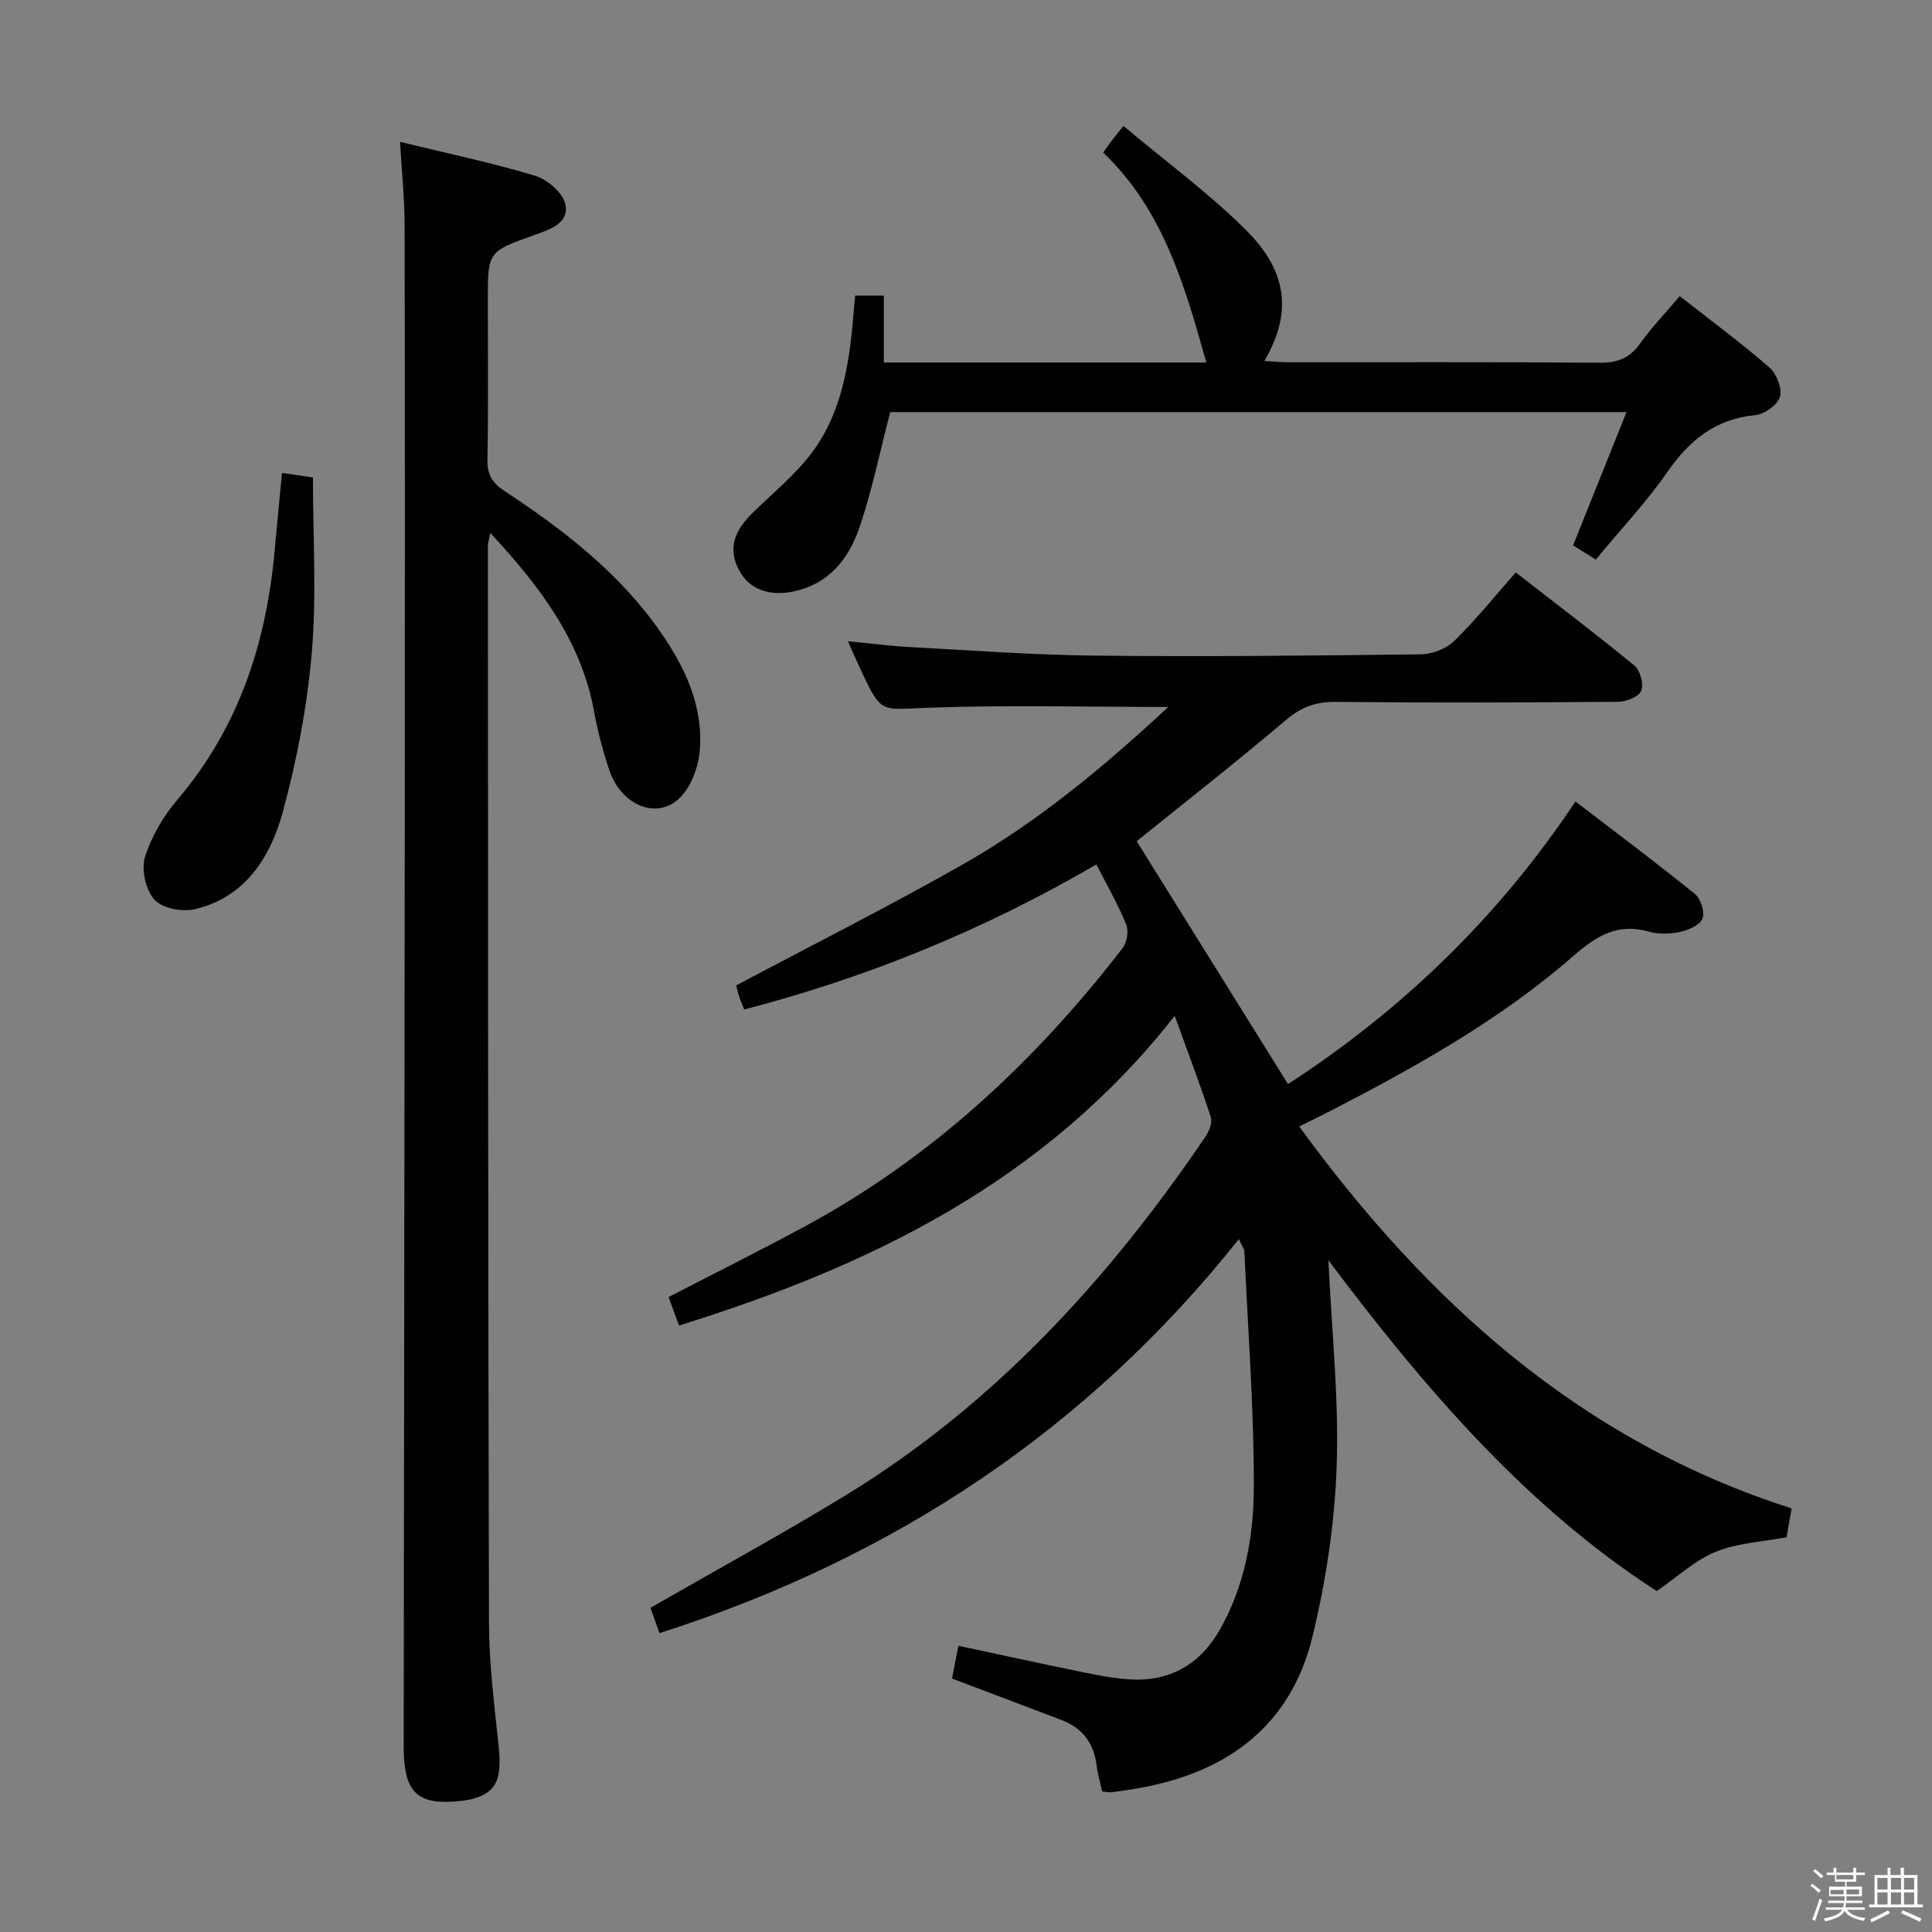 <svg enable-background="new 0 0 400 400" viewBox="0 0 400 400" xmlns="http://www.w3.org/2000/svg"><rect x="0" y="0" width="400" height="400" fill="#808080" stroke="none"/><path d="m374.8 390.4.4-.4c.7.5 1.3 1 1.8 1.4l-.5.5c-.5-.6-1.1-1.1-1.7-1.5zm1 7.3-.6-.3c.5-1.4 1.1-2.8 1.5-4.3.2.1.4.2.6.3-.5 1.3-1 2.8-1.5 4.3zm-.4-10.3.4-.4c.4.3 1 .8 1.7 1.4l-.5.5c-.4-.5-1-1-1.6-1.5zm2.5.3h1.7v-1h.6v1h3.5v-1h.6v1h1.8v.5h-1.8v1.4h-2v1h3.2v2h-3.2v.9h3.3v.5h-3.4c0 .3-.1.6-.1.9h4v.5h-3.7c.7.9 1.9 1.5 3.8 1.7-.1.2-.2.4-.3.6-2.1-.4-3.5-1.1-4-2.1-.4 1-1.8 1.7-4 2.2-.1-.2-.2-.4-.3-.6 2.1-.4 3.4-1 3.8-1.8h-3.4v-.5h3.6c.1-.3.1-.6.2-.9h-3.3v-.5h3.4c0-.3 0-.6 0-.9h-3.2v-2h3.3v-1h-2.1v-1.4h-1.7v-.5zm1.1 3.5v1h2.7c0-.3 0-.4 0-.4 0-.2 0-.2 0-.2 0-.1 0-.2 0-.3h-2.7zm1.2-3v.9h3.5v-.9zm4.7 3h-2.6v.6.4h2.6z" fill="#fbfafc"/><path d="m393.6 386.7h.6v1.5h2.8v6.1h1.1v.6h-11.1v-.6h1.1v-6.1h2.7v-1.5h.6v1.5h2.1v-1.5zm-2.7 8.8.4.6c-1.2.6-2.5 1.3-3.8 1.9-.1-.2-.2-.4-.3-.6 1.2-.6 2.5-1.2 3.7-1.9zm-2.2-6.7v2.4h2.1v-2.4zm0 3v2.5h2.1v-2.5zm2.8-3v2.4h2.1v-2.4zm0 3v2.5h2.1v-2.5zm6 6.1c-1.4-.7-2.7-1.3-3.9-1.8l.3-.6c1.5.6 2.7 1.2 3.9 1.7zm-1.2-9.1h-2.1v2.4h2.1zm-2.1 3v2.5h2.1v-2.5z" fill="#fbfafc"/><g fill="#010100"><path d="m136.54 338.13c-.68-1.92-1.33-3.73-1.87-5.25 13.62-7.82 27.04-15.15 40.08-23.09 30.87-18.79 54.69-44.79 74.81-74.43.77-1.13 1.49-2.94 1.12-4.07-2.13-6.57-4.6-13.03-7.47-20.97-26.97 34.38-63.06 51.79-102.63 64.12-.77-2.11-1.44-3.92-2.16-5.9 9.63-4.98 19.13-9.7 28.45-14.75 26.19-14.21 47.49-34.07 65.58-57.53.89-1.16 1.26-3.52.72-4.85-1.68-4.12-3.92-8.01-6.17-12.44-23.16 13.49-47.26 23.36-72.92 30.03-.44-1.12-.84-1.99-1.13-2.9-.29-.93-.46-1.89-.51-2.09 15.87-8.43 31.7-16.4 47.09-25.15 15.32-8.72 28.84-19.96 42.36-32.49-17.37 0-33.76-.45-50.12.18-9.31.36-9.29 1.16-13.22-7.13-.91-1.92-1.75-3.88-3-6.66 4.78.46 8.8.99 12.84 1.21 12.78.68 25.55 1.64 38.34 1.77 22.49.23 44.99.01 67.48-.27 2.35-.03 5.24-1.17 6.91-2.8 4.4-4.29 8.28-9.13 12.7-14.15 9.04 7.03 16.96 13.01 24.6 19.32 1.19.98 1.95 3.87 1.37 5.2-.54 1.25-3.13 2.25-4.82 2.26-19.5.16-39 .2-58.49.02-4.09-.04-7.11 1.09-10.27 3.77-10.25 8.71-20.85 16.99-30.87 25.08 10.32 16.57 20.75 33.3 31.33 50.28 23.24-15.1 43.42-34.31 59.51-58.51 8.59 6.58 16.8 12.71 24.75 19.16 1.2.97 2.08 3.76 1.55 5.08-.54 1.36-2.9 2.38-4.64 2.76-2.06.45-4.44.52-6.45-.05-6.38-1.82-10.75.77-15.49 4.91-15.12 13.21-32.57 22.98-50.34 32.15-2.04 1.05-4.11 2.05-6.57 3.28 26.52 36.36 58.31 65.12 101.95 79.07-.38 2.15-.75 4.21-1.06 5.97-5.05.96-10.18 1.19-14.66 3.01-4.28 1.74-7.88 5.16-12.21 8.13-27.03-17.42-48.16-42.08-67.98-68.49.68 14.65 2.2 28.67 1.71 42.63-.41 11.85-2.22 23.85-5.03 35.39-4.4 18.03-17.19 27.76-35.11 31.12-2.12.4-4.25.72-6.39 1-.62.08-1.28-.09-2.03-.16-.41-1.92-.93-3.66-1.15-5.45-.57-4.57-2.94-7.69-7.22-9.33-7.44-2.84-14.9-5.64-22.7-8.59.39-2.04.81-4.23 1.31-6.79 8.67 1.85 17.07 3.69 25.49 5.41 3.25.67 6.54 1.32 9.84 1.54 8.49.57 14.79-3.13 18.92-10.49 5.11-9.1 6.89-19.24 6.92-29.32.03-16.27-1.22-32.55-1.96-48.82-.02-.45-.38-.88-1.13-2.52-31.58 39.67-71.66 66.09-119.96 81.59z"/><path d="m82.82 29.37c9.96 2.43 19.05 4.32 27.91 7 2.56.77 5.77 3.5 6.31 5.87.91 3.96-3.19 5.27-6.32 6.39-9.71 3.47-9.72 3.43-9.72 13.55 0 11 .12 21.99-.08 32.99-.05 3.05.96 4.79 3.46 6.44 12.29 8.09 23.89 17.02 32.4 29.28 5.13 7.38 8.88 15.44 8.09 24.6-.3 3.48-1.9 7.7-4.39 9.95-4.75 4.32-11.95 1.09-14.31-5.93-1.32-3.93-2.4-7.98-3.14-12.05-2.67-14.75-11.2-26.02-21.53-37.12-.24 1.29-.49 2-.49 2.71.04 74.31.03 148.61.23 222.92.02 8.45 1.09 16.91 1.98 25.34.78 7.37-.16 11.12-9.43 11.7-7.76.48-10.22-2.42-10.21-11.47.07-65.64.17-131.28.23-196.92.03-39.32.04-78.64-.04-117.95 0-5.45-.58-10.89-.95-17.3z"/><path d="m330.4 115.85c-1.9-1.18-3.15-1.96-4.71-2.93 3.66-9.13 7.27-18.14 11.06-27.6-51.44 0-102.17 0-152.44 0-2.12 8.13-3.73 16.09-6.31 23.72-2.18 6.45-6.16 11.76-13.55 13.38-5.17 1.13-9.37-.36-11.51-4.5-2.39-4.63-.6-8.28 2.75-11.6 4.35-4.31 9.27-8.22 12.79-13.13 6.19-8.63 7.5-19 8.33-29.34.06-.8.14-1.6.24-2.64h5.94v13.84h66.76c-4.49-16.1-9.03-31.74-21.36-43.46.74-1.05 1.1-1.58 1.49-2.09.71-.92 1.44-1.82 2.72-3.42 8.8 7.39 17.69 13.9 25.42 21.6 8.71 8.68 9.44 17.31 3.76 27.05 1.75.1 3.29.26 4.84.27 21.49.02 42.99-.08 64.48.1 3.7.03 6.25-.89 8.42-3.92 2.4-3.35 5.28-6.36 8.25-9.87 6.38 5 12.65 9.63 18.53 14.73 1.49 1.3 2.7 4.34 2.23 6.08-.45 1.66-3.18 3.64-5.07 3.82-8.31.79-13.71 5.23-18.31 11.86-4.34 6.24-9.62 11.84-14.75 18.05z"/><path d="m58.39 97.92c2.78.4 5.02.73 6.4.93 0 12.33.78 24.33-.23 36.18-.95 11.15-3.08 22.34-6.03 33.15-2.54 9.29-7.74 17.57-18.14 20.05-2.6.62-6.72-.13-8.36-1.91-1.83-1.99-2.82-6.21-2.03-8.81 1.32-4.31 3.83-8.54 6.78-12.01 12.83-15.08 18.47-32.79 20.14-52.11.43-4.94.94-9.88 1.47-15.47z"/></g></svg>